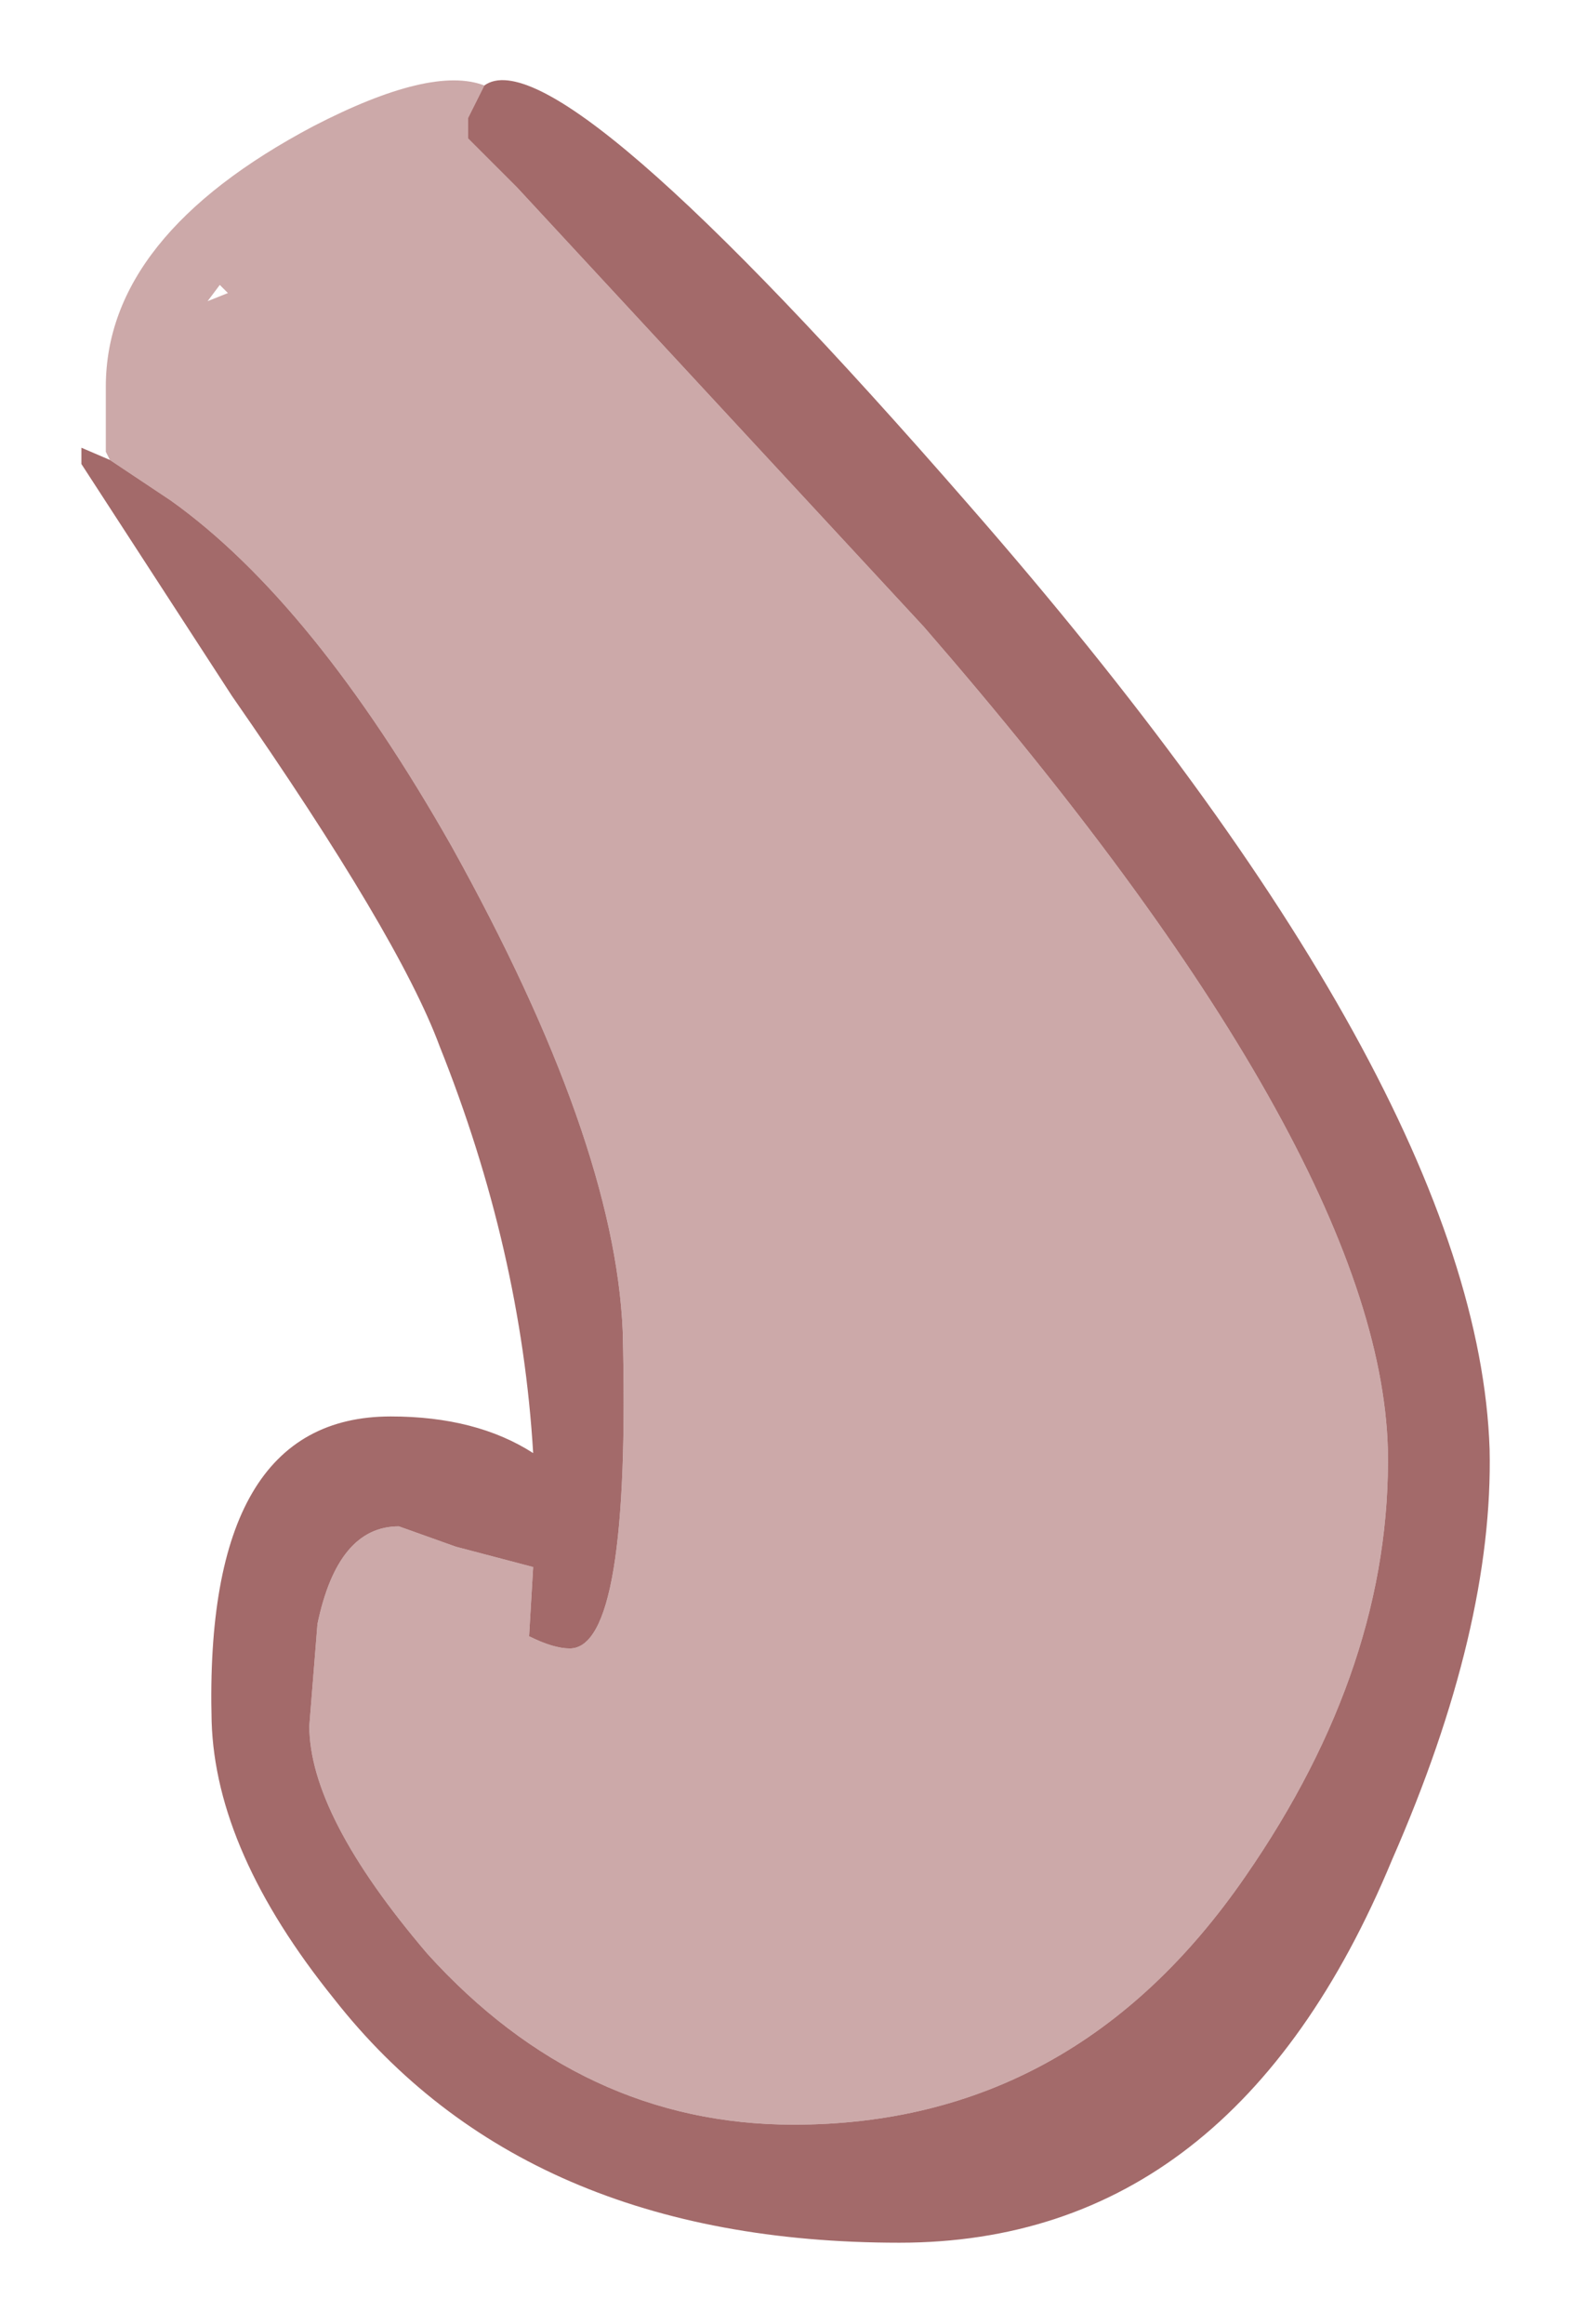 <?xml version="1.0" encoding="UTF-8" standalone="no"?>
<svg xmlns:xlink="http://www.w3.org/1999/xlink" height="28.55px" width="19.3px" xmlns="http://www.w3.org/2000/svg">
  <g transform="matrix(1.0, 0.0, 0.0, 1.0, -2.25, 20.5)">
    <path d="M3.6 -14.85 L3.55 -14.95 3.55 -15.75 Q3.55 -17.6 6.1 -18.95 7.55 -19.7 8.2 -19.45 L8.0 -19.05 8.0 -18.8 8.6 -18.2 13.6 -12.8 Q19.2 -6.35 19.3 -2.7 19.35 -0.05 17.55 2.55 15.45 5.6 12.0 5.6 9.4 5.6 7.5 3.5 6.05 1.8 6.05 0.7 L6.15 -0.55 Q6.4 -1.75 7.15 -1.75 L7.85 -1.5 8.8 -1.25 8.75 -0.4 Q9.05 -0.25 9.25 -0.25 10.0 -0.25 9.9 -4.15 9.8 -6.5 7.8 -10.1 6.1 -13.1 4.35 -14.35 L3.6 -14.85 M4.8 -16.8 L5.05 -16.9 4.95 -17.0 4.8 -16.8" fill="#cca9a9" fill-rule="evenodd" stroke="none"/>
    <path d="M8.2 -19.45 Q9.1 -20.1 14.15 -14.3 20.4 -7.15 20.55 -2.7 20.6 -0.5 19.35 2.35 17.4 7.05 13.3 7.05 8.7 7.05 6.35 4.05 4.9 2.25 4.85 0.65 4.75 -3.1 7.05 -3.1 8.1 -3.1 8.8 -2.65 8.65 -5.15 7.65 -7.65 7.15 -9.0 5.1 -11.95 L3.25 -14.8 3.25 -15.0 3.6 -14.85 4.35 -14.35 Q6.1 -13.1 7.8 -10.1 9.8 -6.5 9.9 -4.15 10.0 -0.25 9.25 -0.25 9.05 -0.25 8.75 -0.4 L8.8 -1.25 7.85 -1.5 7.15 -1.75 Q6.4 -1.75 6.15 -0.55 L6.05 0.7 Q6.05 1.8 7.5 3.5 9.4 5.6 12.0 5.6 15.45 5.6 17.55 2.55 19.35 -0.05 19.3 -2.7 19.2 -6.35 13.6 -12.8 L8.6 -18.2 8.0 -18.8 8.0 -19.05 8.2 -19.45" fill="#a36a6a" fill-rule="evenodd" stroke="none"/>
  </g>
</svg>